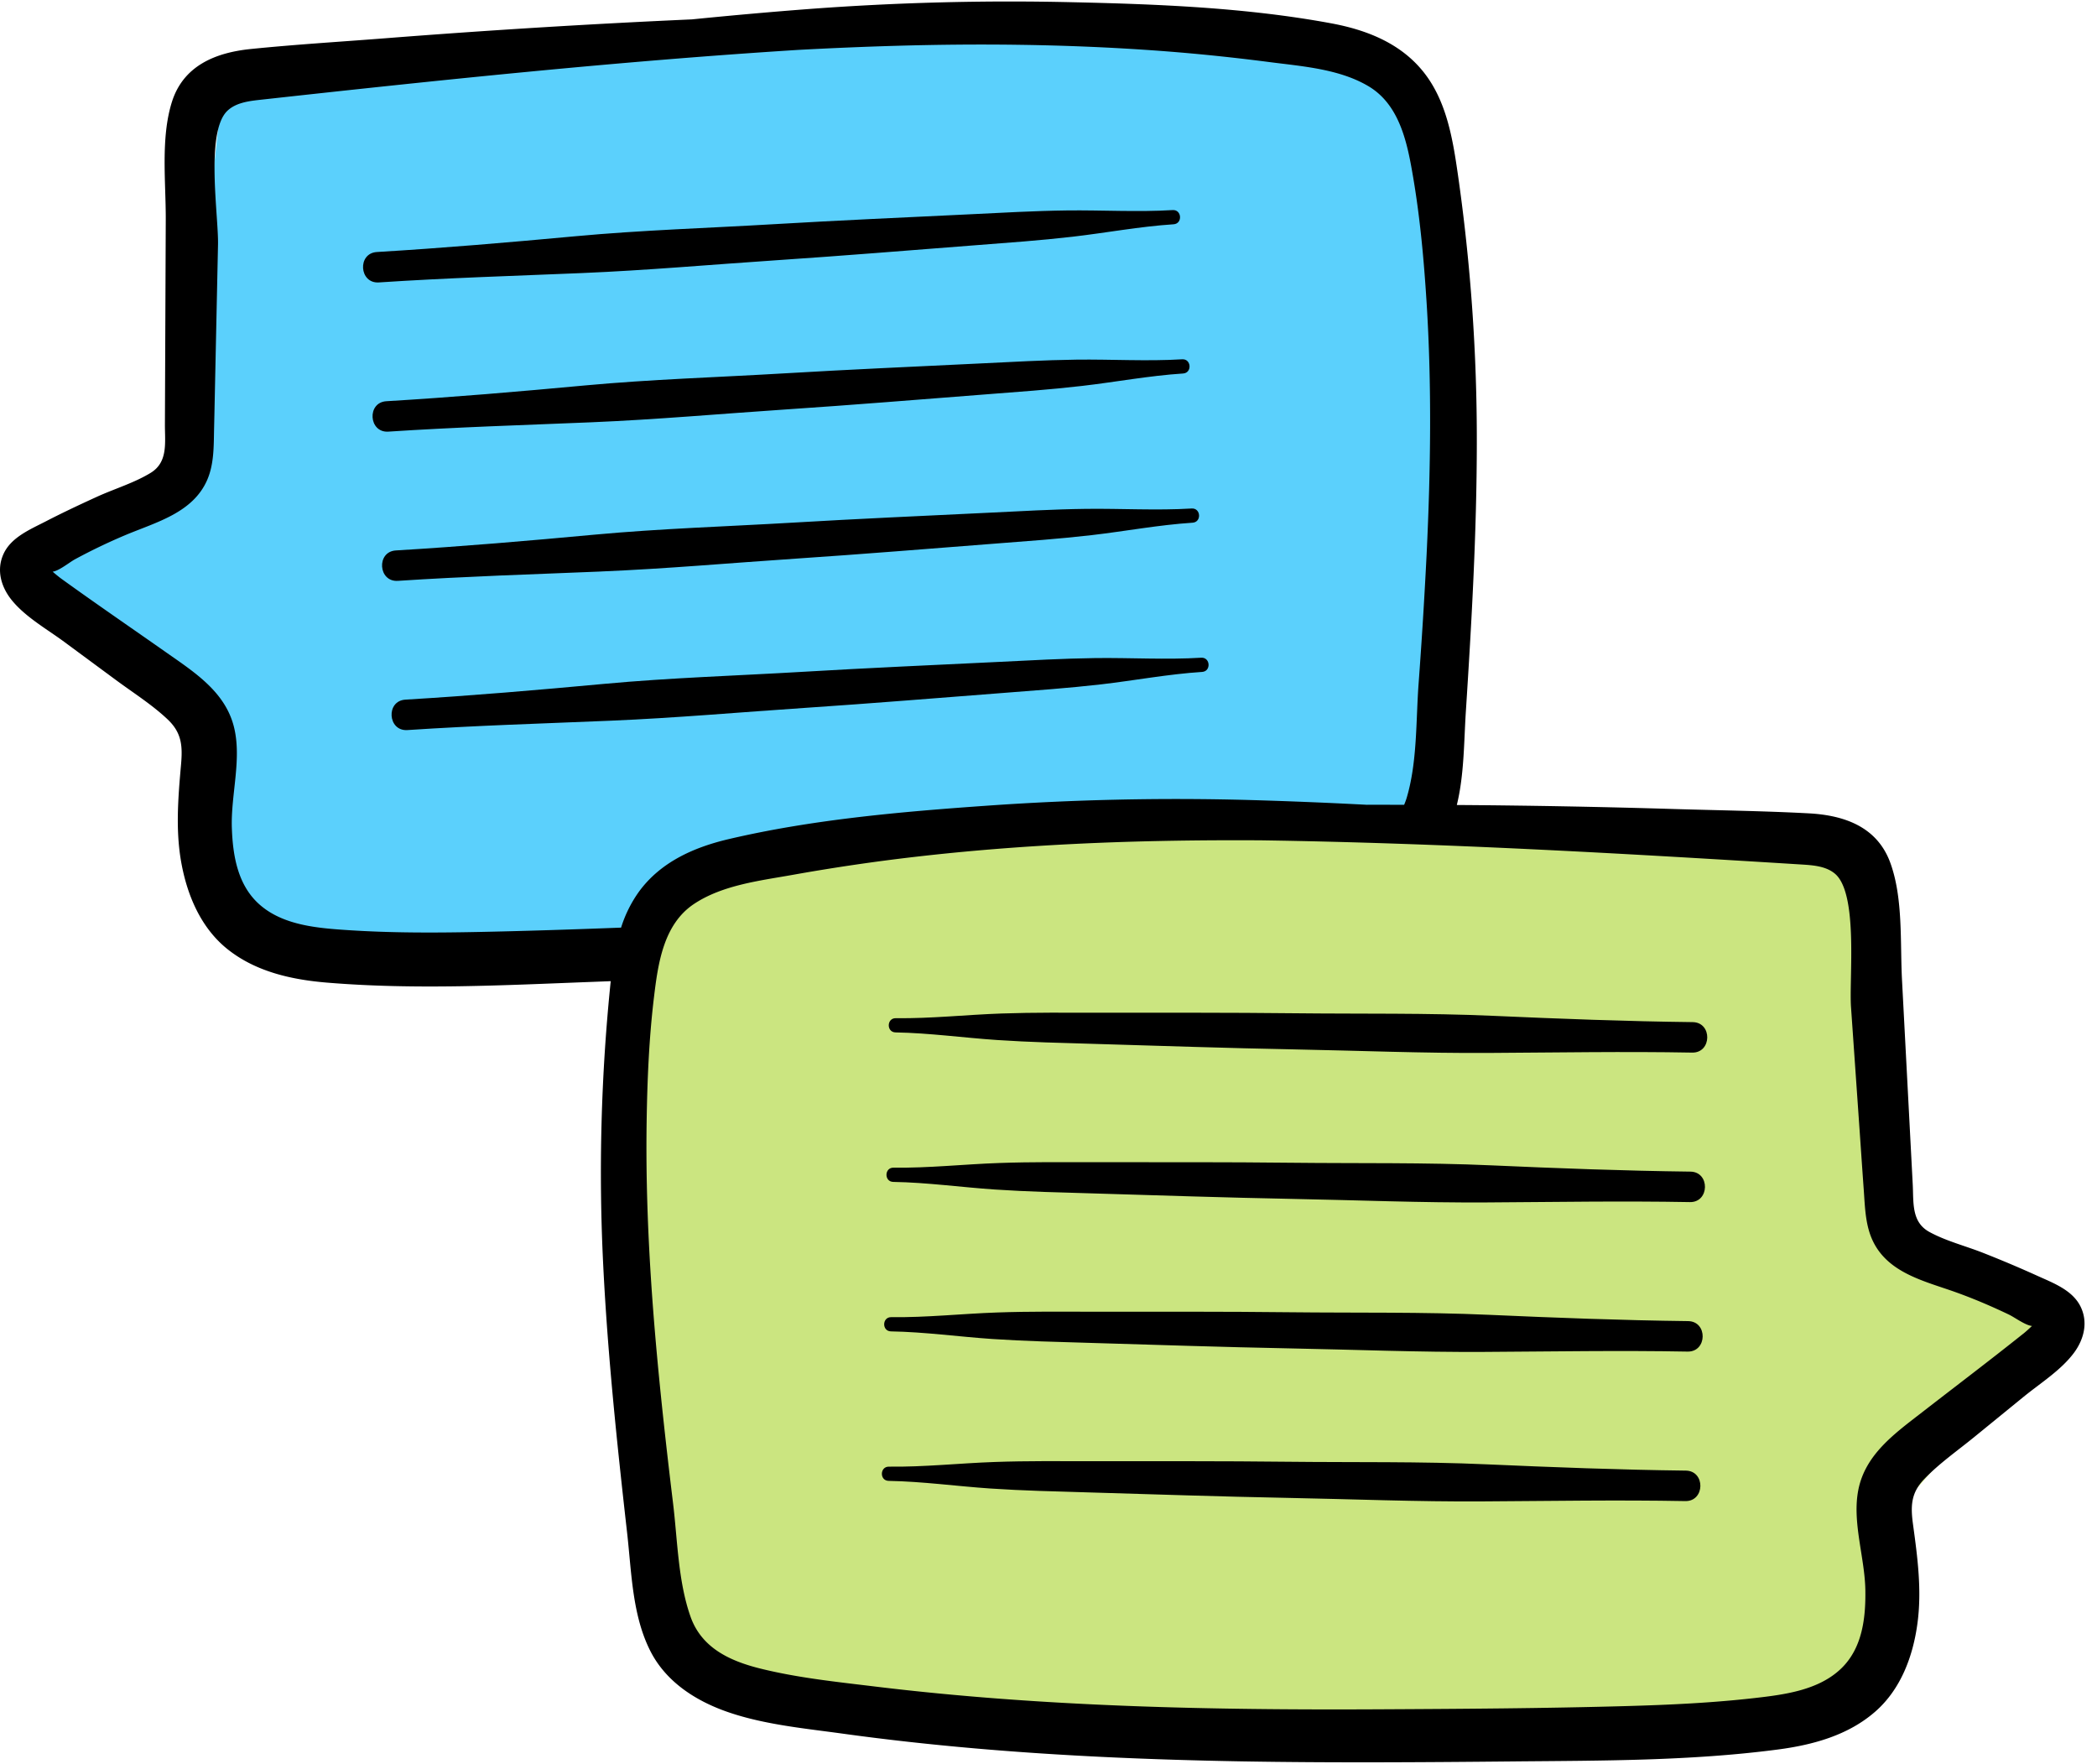 <svg xmlns="http://www.w3.org/2000/svg" width="107" height="90" viewBox="0 0 107 90">
    <g fill="none" fill-rule="nonzero">
        <path fill="#5BD0FC" d="M68.753 2.96L48.94.9 11.383 4.213 9.4 22.558 7.6 25.422.935 28.464l9.187 8.055 1.08 9.396 7.926 3.043 13.15-.358 2.341-4.027 13.51-2.058 24.677-.627.54-9.218 1.081-16.734-2.161-8.95-.72-2.684z"/>
        <path fill="#CBE580" d="M93.16 43.141l-24.587-1.342-22.155.984-11.799 1.79-2.342 8.68.901 15.572.45 13.871 5.584 4.028L62 88.514 93.43 87.35l2.702-3.222-.18-6.085 5.133-5.817 4.143-4.385-7.565-3.848-2.162-4.475v-9.934l-.09-5.638z"/>
        <path fill="#000" d="M106.157 66.66c-.423-.849-1.42-1.205-2.229-1.575a59.446 59.446 0 0 0-2.709-1.145c-.906-.361-1.917-.611-2.772-1.08-.928-.507-.8-1.514-.85-2.44l-.182-3.475-.365-6.95c-.1-1.905.066-4.17-.602-5.986-.671-1.822-2.34-2.411-4.154-2.508-2.3-.123-4.61-.152-6.912-.222a469.44 469.44 0 0 0-11.047-.204c.377-1.541.36-3.205.46-4.759.295-4.57.556-9.146.56-13.727a95.205 95.205 0 0 0-.961-13.653c-.264-1.837-.58-3.81-1.789-5.3-1.174-1.446-2.891-2.115-4.686-2.447C63.604.389 59.083.21 54.703.113a137.1 137.1 0 0 0-13.467.35c-1.978.151-3.955.328-5.93.526-5.209.233-10.413.554-15.614.961-2.295.18-4.602.318-6.893.55-1.808.184-3.446.853-4.028 2.704-.58 1.846-.305 4.1-.313 6.009l-.029 6.959-.014 3.48c-.004.927.171 1.927-.73 2.477-.833.509-1.83.807-2.718 1.21-.893.407-1.78.824-2.65 1.274-.79.408-1.77.81-2.15 1.68-.361.82-.1 1.68.444 2.344.705.86 1.789 1.466 2.678 2.123l2.623 1.936c.88.651 1.847 1.259 2.643 2.013.721.683.766 1.358.682 2.308-.148 1.678-.288 3.356.018 5.026.305 1.66 1.003 3.313 2.36 4.394 1.44 1.146 3.264 1.552 5.064 1.701 4.494.373 9.014.135 13.51-.036l.973-.038a95.204 95.204 0 0 0-.383 14.485c.226 4.576.707 9.134 1.222 13.685.225 1.989.256 4.172 1.176 5.996.806 1.598 2.347 2.577 4.004 3.142 1.864.636 3.909.823 5.85 1.092 2.218.306 4.445.55 6.677.745 4.534.396 9.085.585 13.635.665 4.626.08 9.253.048 13.878.003 4.5-.043 9.027-.021 13.497-.608 1.79-.235 3.593-.727 4.975-1.94 1.305-1.146 1.922-2.83 2.146-4.503.226-1.682.005-3.351-.224-5.02-.13-.945-.118-1.621.57-2.338.759-.792 1.694-1.444 2.543-2.136l2.526-2.059c.856-.699 1.91-1.355 2.573-2.248.51-.69.73-1.561.33-2.365zm-81.86-19.104c-2.18.043-4.365.047-6.54-.096-1.544-.101-3.312-.24-4.518-1.31-1.115-.987-1.362-2.502-1.409-3.916-.055-1.678.517-3.5.108-5.14-.448-1.794-2.01-2.789-3.437-3.79-1.782-1.252-3.581-2.482-5.347-3.757-.166-.12-.315-.247-.467-.376l.007-.001c.34-.055.851-.481 1.146-.64a29.327 29.327 0 0 1 2.596-1.243c1.548-.646 3.42-1.129 4.141-2.81.348-.81.327-1.712.346-2.575.024-1.024.044-2.049.066-3.073l.135-6.352c.031-1.474-.658-5.76.487-6.832.429-.4 1.057-.485 1.641-.55 9.145-1.008 18.306-1.971 27.489-2.55 1.683-.09 3.368-.162 5.055-.21 4.22-.12 8.45-.075 12.663.209 2.101.14 4.2.35 6.288.62 1.689.22 3.583.347 5.079 1.235 1.625.965 1.996 2.969 2.286 4.68.352 2.081.543 4.195.677 6.3.273 4.293.212 8.601.005 12.897a274.357 274.357 0 0 1-.412 6.636c-.137 1.889-.062 3.985-.61 5.813-.037.12-.08.231-.125.34-.636 0-1.272-.004-1.907-.001a249.91 249.91 0 0 0-5.949-.242 137.117 137.117 0 0 0-13.468.291c-4.37.308-8.878.701-13.15 1.705-1.776.418-3.459 1.168-4.562 2.669a6.452 6.452 0 0 0-.92 1.845c-2.465.094-4.93.176-7.395.224zm78.936 20.5c-1.702 1.358-3.44 2.673-5.16 4.008-1.376 1.068-2.889 2.136-3.25 3.95-.329 1.657.331 3.45.357 5.129.021 1.414-.152 2.939-1.218 3.978-1.154 1.126-2.913 1.35-4.45 1.524-2.165.246-4.349.347-6.527.408-4.218.118-8.442.144-12.66.165-8.557.043-17.137-.127-25.639-1.158-1.963-.239-3.97-.444-5.892-.922-1.55-.385-2.996-1.052-3.559-2.646-.636-1.799-.663-3.897-.891-5.777-.267-2.2-.518-4.402-.732-6.609-.414-4.28-.683-8.58-.617-12.882.032-2.109.12-4.229.372-6.324.207-1.724.48-3.743 2.057-4.784 1.451-.959 3.337-1.176 5.014-1.475 2.073-.37 4.158-.679 6.25-.92 4.195-.485 8.417-.73 12.639-.812 1.686-.033 3.373-.042 5.06-.031 9.2.14 18.396.665 27.58 1.236.586.037 1.218.091 1.665.47 1.196 1.017.714 5.33.816 6.802l.442 6.338c.071 1.022.14 2.044.214 3.066.06.861.084 1.764.47 2.555.802 1.646 2.695 2.039 4.272 2.61.905.327 1.785.704 2.653 1.119.302.144.833.545 1.176.583l.007.001c-.146.136-.289.272-.449.399z"/>
        <path fill="#000" d="M86.37 52.154c-3.395-.04-6.772-.169-10.162-.32-3.38-.152-6.78-.094-10.164-.132-3.32-.037-6.64-.026-9.958-.028-1.66 0-3.322-.018-4.98.04-1.792.062-3.608.263-5.398.239-.47-.007-.482.718-.011.726 1.721.029 3.461.272 5.18.388 1.657.112 3.317.149 4.977.198 3.387.1 6.774.216 10.162.28 3.315.063 6.64.202 9.955.181 3.462-.02 6.911-.08 10.374-.017 1.007.018 1.033-1.543.024-1.555zM86.252 59.782c-3.394-.041-6.77-.169-10.16-.32-3.38-.152-6.782-.094-10.165-.132-3.32-.038-6.639-.026-9.958-.028-1.66-.001-3.321-.019-4.98.04-1.792.062-3.608.263-5.398.238-.47-.006-.482.719-.011.727 1.721.028 3.461.272 5.18.388 1.657.112 3.318.149 4.977.198 3.387.1 6.774.216 10.162.28 3.315.063 6.64.201 9.956.181 3.462-.021 6.91-.08 10.374-.017 1.006.018 1.032-1.543.023-1.555zM86.135 67.41c-3.394-.041-6.77-.17-10.161-.321-3.38-.151-6.78-.093-10.164-.131-3.32-.038-6.639-.026-9.958-.028-1.66-.001-3.322-.019-4.98.04-1.792.062-3.608.262-5.398.238-.47-.006-.483.718-.011.726 1.721.029 3.46.273 5.18.389 1.657.111 3.317.148 4.977.198 3.387.1 6.774.215 10.162.28 3.315.063 6.64.2 9.955.18 3.462-.02 6.911-.08 10.374-.016 1.007.018 1.033-1.543.024-1.555zM86.018 75.038c-3.394-.041-6.77-.17-10.161-.32-3.38-.152-6.78-.094-10.164-.132-3.32-.038-6.639-.026-9.958-.028-1.66-.001-3.321-.019-4.98.04-1.792.062-3.608.262-5.398.238-.47-.006-.483.719-.011.726 1.721.03 3.461.272 5.18.389 1.657.112 3.317.149 4.977.198 3.387.1 6.774.215 10.162.28 3.316.063 6.64.201 9.956.18 3.462-.02 6.91-.08 10.374-.016 1.006.018 1.032-1.543.023-1.555zM29.692 13.933c3.313-.138 6.627-.434 9.936-.655 3.38-.226 6.758-.502 10.136-.764 1.656-.128 3.312-.244 4.962-.435 1.712-.198 3.438-.524 5.156-.635.47-.03.423-.754-.046-.725-1.788.11-3.611-.004-5.404.019-1.66.021-3.318.118-4.976.198-3.315.16-6.632.307-9.945.502-3.378.2-6.778.304-10.146.616-3.379.313-6.746.602-10.134.805-1.007.06-.906 1.618.099 1.552 3.456-.229 6.903-.334 10.362-.478zM30.178 21.547c3.313-.138 6.627-.435 9.935-.656 3.381-.225 6.758-.502 10.137-.764 1.655-.128 3.312-.244 4.96-.435 1.713-.198 3.439-.524 5.157-.634.47-.03.423-.754-.046-.725-1.788.11-3.61-.005-5.404.018-1.66.022-3.318.118-4.976.198-3.315.16-6.632.307-9.945.503-3.378.2-6.778.303-10.146.615-3.38.314-6.746.603-10.134.805-1.007.06-.906 1.618.099 1.552 3.456-.228 6.903-.333 10.363-.477zM30.663 29.16c3.313-.137 6.627-.434 9.936-.655 3.38-.226 6.758-.502 10.136-.764 1.655-.128 3.312-.244 4.961-.435 1.712-.198 3.438-.524 5.156-.635.47-.03.424-.754-.046-.725-1.787.11-3.61-.004-5.403.019-1.66.021-3.319.118-4.976.198-3.316.16-6.632.307-9.946.503-3.377.199-6.777.303-10.146.615-3.378.314-6.746.602-10.134.805-1.007.06-.906 1.618.1 1.552 3.455-.228 6.903-.334 10.362-.477zM51.22 35.355c1.655-.129 3.312-.245 4.961-.435 1.712-.198 3.438-.525 5.157-.635.47-.03.423-.754-.047-.725-1.787.11-3.61-.004-5.403.018-1.66.022-3.318.118-4.976.198-3.316.16-6.632.307-9.945.503-3.378.2-6.778.303-10.146.616-3.38.313-6.746.602-10.135.804-1.007.06-.905 1.619.1 1.553 3.455-.229 6.903-.334 10.362-.478 3.313-.138 6.627-.434 9.936-.655 3.38-.226 6.758-.503 10.136-.764z"/>
    </g>
</svg>
